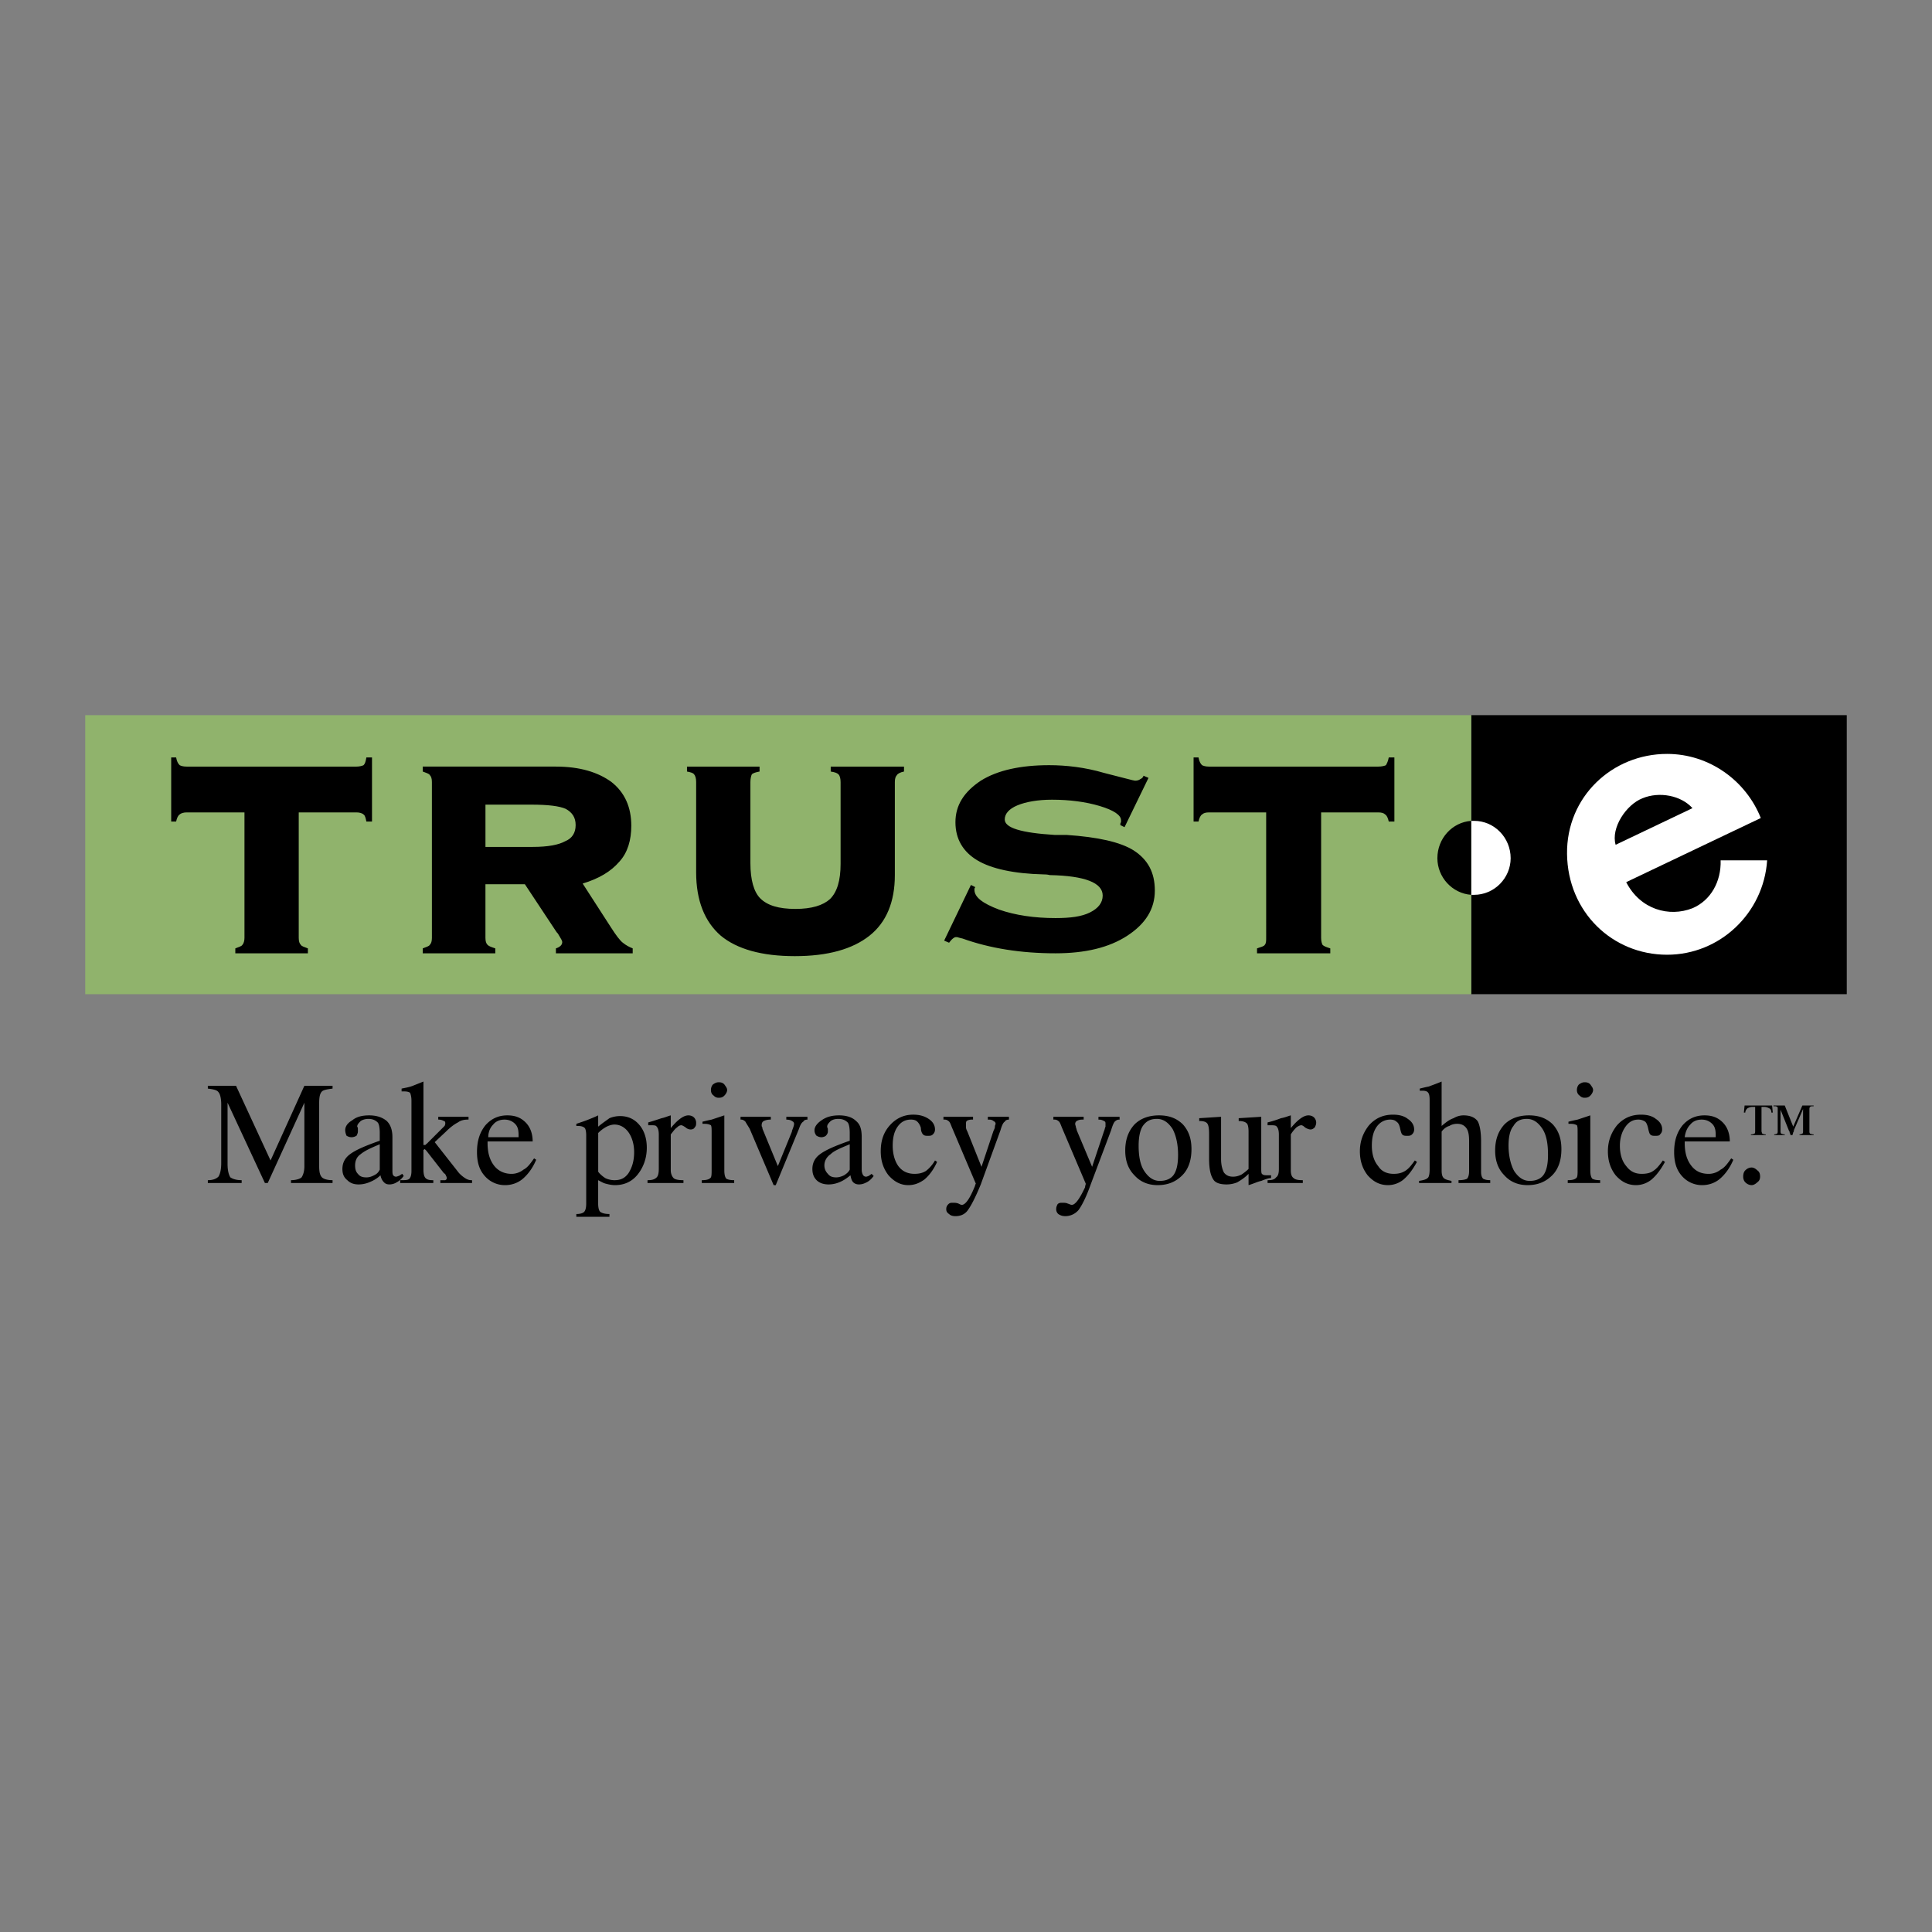 <svg xmlns="http://www.w3.org/2000/svg" width="2500" height="2500" viewBox="0 0 192.756 192.756"><rect x="0" y="0" width="192.756" height="192.756" fill="#808080" stroke="none"/><g fill-rule="evenodd" clip-rule="evenodd"><path fill="#fff" fill-opacity="0" d="M0 0h192.756v192.756H0V0z"/><path d="M146.783 99.189h37.469V71.352h-37.469v27.837z"/><path fill="#90b36c" d="M8.504 99.189h138.279V71.352H8.504v27.837z"/><path d="M20.736 118.03v-.281c.492 0 .844-.141 1.055-.352.141-.211.281-.633.281-1.336v-5.904c0-.634-.14-1.055-.281-1.195-.141-.211-.492-.281-1.055-.352v-.281h2.812l3.445 7.451 3.374-7.451h2.812v.281c-.562.07-.914.141-1.054.281-.211.211-.281.562-.281 1.195v6.256c0 .562.07.914.281 1.125.141.141.492.281 1.054.281v.281h-4.147v-.281c.492 0 .914-.141 1.055-.281.14-.211.281-.562.281-1.125v-6.326l-3.655 8.014h-.283l-3.726-8.014v6.115c0 .703.14 1.125.281 1.336.211.141.562.281 1.125.281v.281h-3.374v.001zm17.153-1.336v-2.53c-.844.352-1.477.632-1.898.983-.422.281-.562.703-.562 1.125 0 .352.07.633.281.844.211.281.492.352.844.352.281 0 .492-.07.773-.211.28-.141.422-.281.562-.563zm.07.563c-.352.352-.773.562-1.125.703s-.703.211-1.055.211c-.492 0-.843-.141-1.125-.422-.351-.281-.492-.633-.492-1.125 0-.633.281-1.125.773-1.477.562-.422 1.546-.843 2.953-1.336v-.772c0-.492-.07-.914-.211-1.055-.211-.211-.492-.352-.914-.352-.281 0-.562.07-.773.211-.211.211-.352.352-.352.562 0 0 .07.07.07.211v.281c0 .141-.07.281-.141.422-.141.07-.281.141-.492.141-.211 0-.352-.07-.493-.141a1.332 1.332 0 0 1-.14-.562c0-.352.21-.703.703-.984.421-.352.984-.492 1.687-.492.773 0 1.335.211 1.758.562.351.352.562.844.562 1.617v3.233c0 .281 0 .422.071.562.07.07.141.141.281.141.14 0 .21-.07.281-.07.141-.07.211-.141.352-.211l.141.211c-.211.281-.422.492-.703.633a1.356 1.356 0 0 1-.703.211c-.281 0-.422-.07-.562-.211s-.28-.351-.351-.702zm1.968.773h3.305v-.281h-.07c-.352 0-.563-.07-.703-.211-.141-.141-.211-.422-.211-.844v-1.828-.141c.07 0 .07-.069.07-.069.07 0 .07 0 .141.069l.07.07 1.757 2.25c.141.07.211.211.211.281.07.07.07.141.07.211s0 .141-.141.211h-.492v.281h3.164v-.281h-.07c-.211 0-.422-.07-.633-.211s-.492-.352-.703-.633l-2.32-2.953 1.125-1.054c.492-.492.914-.773 1.195-.914.281-.211.633-.281.984-.281h.07v-.281h-3.022v.281c.281 0 .421.07.562.141.071 0 .141.07.141.211 0 .07 0 .141-.07.281l-.281.281-1.477 1.477c-.07.07-.14.07-.14.141h-.141-.07v-6.328l-1.055.422c-.352.141-.773.211-1.125.281v.281h.281c.281 0 .492.07.562.141.07.141.141.421.141.773v7.029c0 .352-.07.633-.211.773s-.422.141-.843.141h-.071v.283zm13.358-2.461l.211.141c-.352.844-.844 1.477-1.336 1.898s-1.125.633-1.758.633a2.654 2.654 0 0 1-2.038-.914c-.563-.633-.774-1.406-.774-2.391 0-1.125.281-1.968.844-2.671.562-.633 1.265-.984 2.179-.984.773 0 1.336.211 1.828.703.422.422.703 1.055.703 1.897h-4.499v.142c0 .983.21 1.687.632 2.249s1.054.844 1.757.844c.422 0 .844-.141 1.195-.422.423-.211.704-.632 1.056-1.125zm-4.57-2.108H51.738v-.211c0-.492-.07-.844-.352-1.125s-.633-.422-1.055-.422c-.421 0-.843.141-1.125.492-.28.282-.491.703-.491 1.266zm10.967 3.444c.211.281.493.492.704.633.281.141.632.211.914.211.633 0 1.054-.211 1.406-.703.352-.562.562-1.195.562-2.109 0-.772-.211-1.476-.562-1.968s-.843-.773-1.406-.773c-.211 0-.492.07-.773.211a3.34 3.34 0 0 0-.844.633v3.865h-.001zm-2.18 4.499v-.281c.352 0 .633-.07.773-.211s.211-.421.211-.843v-6.819c0-.352-.07-.633-.141-.703-.141-.141-.352-.211-.703-.211h-.141v-.211c.422-.141.844-.281 1.195-.422s.703-.281.984-.422v1.125c.422-.352.844-.633 1.125-.844a2.816 2.816 0 0 1 1.055-.211c.773 0 1.406.281 1.898.844s.773 1.336.773 2.32c0 1.054-.352 1.968-.914 2.671s-1.336 1.055-2.25 1.055c-.352 0-.633-.07-.914-.141-.281-.07-.492-.211-.774-.352v2.32c0 .422.07.702.211.843.211.141.492.211.914.211v.281h-3.302v.001zm7.101-3.374v-.281c.421 0 .703-.07.914-.281.141-.141.211-.422.211-.844v-3.444c0-.352-.071-.633-.211-.773-.07-.141-.281-.141-.632-.141h-.211v-.281c.492-.141.914-.281 1.336-.422.351-.07.632-.211.913-.281v1.266c.352-.422.633-.703.914-.914.281-.211.562-.352.844-.352.211 0 .422.07.562.211s.211.352.211.492c0 .211 0 .352-.141.492-.07.141-.211.211-.422.211a.755.755 0 0 1-.492-.211c-.211-.141-.352-.211-.422-.211-.141 0-.281.07-.421.211-.211.141-.352.352-.633.703v3.585c0 .352.141.633.282.773.141.141.492.211.984.211v.281h-3.586zm5.413 0v-.281c.422 0 .704-.07.844-.211.14-.07.14-.422.14-.844v-3.655c0-.422 0-.633-.07-.773-.141-.07-.281-.141-.632-.141h-.211v-.211c.282-.07.563-.141.914-.211l1.265-.422v5.483c0 .422.07.703.211.844.141.07.352.141.773.141v.281h-3.234zm.914-9.279c0-.211.07-.422.211-.562.211-.141.352-.211.562-.211.281 0 .422.07.562.211.141.211.281.352.281.562s-.141.422-.281.562c-.14.141-.281.211-.562.211a.636.636 0 0 1-.492-.211c-.211-.14-.281-.351-.281-.562zm6.256 9.49l-2.39-5.624c-.211-.352-.352-.562-.422-.703-.141-.141-.281-.211-.422-.211h-.07v-.281h3.022v.281c-.351 0-.562.07-.702.141-.141.07-.211.211-.211.422 0 .07 0 .141.07.211 0 .07 0 .141.07.281l1.476 3.585 1.406-3.444v-.07c.141-.352.211-.562.211-.703s-.07-.211-.211-.281c-.07-.07-.281-.141-.562-.141v-.281h2.109v.281c-.211 0-.352.07-.422.211-.14.07-.281.281-.421.703l-2.32 5.624h-.211v-.001zm7.593-1.547v-2.53c-.844.352-1.547.632-1.898.983-.421.281-.632.703-.632 1.125 0 .352.141.633.351.844.211.281.492.352.844.352.211 0 .492-.07.773-.211.21-.141.421-.281.562-.563zm.07.563c-.422.352-.773.562-1.125.703s-.703.211-1.055.211c-.492 0-.914-.141-1.195-.422s-.422-.633-.422-1.125c0-.633.281-1.125.773-1.477.562-.422 1.546-.843 2.953-1.336v-.772c0-.492-.07-.914-.211-1.055-.211-.211-.492-.352-.914-.352-.352 0-.562.07-.773.211-.211.211-.352.352-.352.562 0 0 0 .07.07.211v.281c0 .141-.07.281-.21.422-.07.07-.281.141-.422.141-.21 0-.351-.07-.492-.141a.798.798 0 0 1-.211-.562c0-.352.281-.703.703-.984.493-.352 1.055-.492 1.758-.492.773 0 1.336.211 1.687.562.422.352.562.844.562 1.617v3.233c0 .281.07.422.141.562.07.07.141.141.281.141.141 0 .211-.07.282-.07.07-.07.21-.141.281-.211l.21.211c-.21.281-.421.492-.702.633-.282.141-.493.211-.774.211-.211 0-.421-.07-.562-.211s-.211-.351-.281-.702zm8.436-1.477l.211.141c-.352.773-.773 1.336-1.266 1.758-.492.352-.983.562-1.617.562-.773 0-1.406-.352-1.968-.984-.492-.633-.773-1.406-.773-2.391 0-1.055.282-1.897.914-2.601.633-.703 1.406-1.055 2.32-1.055.632 0 1.124.141 1.546.422.421.281.632.633.632 1.055 0 .211-.07.352-.211.492s-.281.141-.492.141c-.211 0-.352 0-.492-.141-.07-.07-.211-.281-.211-.633-.07-.281-.211-.492-.352-.633s-.351-.211-.632-.211c-.562 0-.984.211-1.336.703s-.492 1.125-.492 1.898c0 .843.211 1.546.562 2.038.422.562.984.773 1.617.773.421 0 .773-.07 1.125-.281.282-.209.633-.561.915-1.053zm4.076 2.321l-2.389-5.624c-.141-.352-.211-.562-.352-.633a.539.539 0 0 0-.352-.141h-.07-.07v-.281h2.952v.281h-.14c-.21 0-.421.07-.492.141s-.07.141-.07.281v.352c0 .141.07.281.141.422l1.405 3.515 1.195-3.585c.07-.141.141-.281.141-.422s.07-.211.07-.281c0-.141-.07-.211-.211-.281-.07-.07-.211-.141-.422-.141h-.141v-.281h2.109v.281c-.211 0-.352.07-.422.211-.141.07-.281.352-.422.844l-1.969 5.413c-.492 1.195-.914 2.039-1.264 2.53-.282.422-.704.633-1.266.633-.281 0-.492-.07-.633-.211-.211-.141-.281-.281-.281-.492 0-.21.07-.351.211-.491s.281-.141.422-.141c.211 0 .352 0 .562.07.14.07.281.141.351.141.352 0 .774-.562 1.265-1.758.072-.141.072-.282.142-.352zm10.967 0l-2.391-5.624c-.139-.352-.209-.562-.35-.633a.539.539 0 0 0-.352-.141h-.14v-.281h3.021v.281h-.141c-.281 0-.422.07-.562.141-.07.07-.141.141-.141.281s.07.211.07.352c.07.141.07.281.141.422l1.477 3.515 1.195-3.585c.07-.141.07-.281.141-.422v-.281c0-.141 0-.211-.141-.281s-.281-.141-.492-.141h-.07v-.281h2.109v.281h-.07c-.141 0-.281.07-.422.211-.07.07-.211.352-.352.844l-2.039 5.413c-.422 1.195-.844 2.039-1.195 2.53a1.73 1.73 0 0 1-1.336.633c-.281 0-.49-.07-.701-.211a.637.637 0 0 1-.211-.492c0-.21.07-.351.141-.491.141-.141.281-.141.49-.141.141 0 .352 0 .492.07.213.07.354.141.424.141.35 0 .771-.562 1.334-1.758.001-.141.071-.282.071-.352zm5.274-3.796c0 .983.141 1.897.562 2.53s.914.984 1.547.984c.631 0 1.123-.211 1.406-.633.281-.422.42-1.055.42-1.969 0-1.054-.209-1.968-.561-2.601-.424-.633-.914-.984-1.547-.984s-1.055.211-1.406.703c-.281.423-.421 1.126-.421 1.97zm1.898 3.936c-.984 0-1.758-.352-2.32-.984-.633-.633-.914-1.477-.914-2.461 0-1.055.281-1.897.914-2.601.633-.633 1.477-.914 2.461-.914.982 0 1.758.281 2.389.914.562.633.844 1.405.844 2.461 0 1.054-.281 1.968-.914 2.601-.632.633-1.407.984-2.46.984zm10.334-1.758c0 .352 0 .562.07.633.141.141.281.141.561.141h.352v.281c-.281 0-.631.141-.982.281-.352.07-.773.281-1.266.422v-1.125c-.422.422-.773.633-1.125.844a2.816 2.816 0 0 1-1.055.211c-.633 0-1.125-.141-1.336-.492-.281-.422-.422-1.055-.422-2.109v-2.46c0-.562-.07-.914-.211-1.055s-.352-.211-.773-.211v-.281l2.18-.141v4.218c0 .633.141 1.055.281 1.336.211.281.492.422.914.422.281 0 .562-.07.844-.211.211-.141.492-.352.703-.562v-3.726c0-.422-.07-.773-.211-.844-.141-.141-.422-.211-.773-.211v-.281l2.25-.141v5.061h-.001zm.631 1.547h3.516v-.281c-.492 0-.773-.07-.914-.211-.211-.141-.281-.422-.281-.773v-3.585c.211-.352.422-.562.562-.703.211-.141.352-.211.492-.211.07 0 .211.07.352.211.211.141.422.211.562.211s.281-.07.422-.211c.07-.141.141-.281.141-.492 0-.141-.07-.352-.211-.492s-.352-.211-.562-.211c-.281 0-.562.141-.844.352s-.562.492-.914.914v-1.266c-.281.07-.562.211-.982.281a10.23 10.23 0 0 1-1.338.422v.281h.281c.281 0 .564 0 .635.141.141.141.211.422.211.773v3.444c0 .422-.07.703-.281.844-.143.211-.424.281-.846.281v.281h-.001zm14.693-2.25l.211.141c-.422.773-.844 1.336-1.336 1.758a2.454 2.454 0 0 1-1.547.562c-.842 0-1.477-.352-2.037-.984-.492-.633-.773-1.406-.773-2.391 0-1.055.352-1.897.914-2.601.631-.703 1.406-1.055 2.389-1.055.633 0 1.125.141 1.477.422.422.281.633.633.633 1.055 0 .211-.07.352-.211.492s-.281.141-.492.141-.352 0-.492-.141c-.07-.07-.141-.281-.211-.633-.07-.281-.141-.492-.352-.633-.141-.141-.352-.211-.633-.211-.492 0-.982.211-1.336.703-.352.492-.492 1.125-.492 1.898 0 .843.211 1.546.633 2.038.354.562.914.773 1.547.773.422 0 .773-.07 1.125-.281s.632-.561.983-1.053zm.422 2.25v-.211c.422-.07.703-.141.844-.281.141-.07.211-.422.211-.844v-6.959c0-.423-.07-.633-.141-.703-.07-.141-.281-.211-.562-.211h-.281v-.211c.281-.07.562-.141.914-.211.352-.141.773-.281 1.266-.492v4.429c.422-.352.773-.633 1.195-.773.352-.211.703-.281.984-.281.703 0 1.125.211 1.406.562.211.352.352 1.055.352 2.038v3.023c0 .352.07.562.211.703.141.07.352.141.701.141v.281h-3.162v-.281c.422 0 .703-.07.844-.141.141-.141.211-.422.211-.773v-2.953c0-.632-.07-1.054-.281-1.335s-.492-.422-.914-.422c-.281 0-.562.07-.773.211-.281.07-.562.281-.773.562v3.866c0 .422.07.633.211.773s.422.211.773.281v.211h-3.236v.001zm8.928-3.725c0 .983.211 1.897.562 2.53.422.633.914.984 1.547.984s1.125-.211 1.406-.633.422-1.055.422-1.969c0-1.054-.141-1.968-.562-2.601s-.914-.984-1.547-.984-1.055.211-1.336.703c-.352.423-.492 1.126-.492 1.97zm1.898 3.936c-.984 0-1.758-.352-2.32-.984-.631-.633-.914-1.477-.914-2.461 0-1.055.283-1.897.914-2.601.633-.633 1.477-.914 2.461-.914s1.758.281 2.391.914c.562.633.844 1.405.844 2.461 0 1.054-.281 1.968-.914 2.601s-1.407.984-2.462.984zm4.008-.211v-.281c.422 0 .703-.07.844-.211.141-.07.141-.422.141-.844v-3.655c0-.422 0-.633-.07-.773-.141-.07-.281-.141-.633-.141h-.211v-.211c.281-.07.562-.141.914-.211l1.266-.422v5.483c0 .422.07.703.209.844.141.07.352.141.773.141v.281h-3.233zm.914-9.279c0-.211.07-.422.211-.562.211-.141.352-.211.562-.211.281 0 .422.07.562.211.139.211.279.352.279.562s-.141.422-.279.562c-.141.141-.281.211-.562.211a.636.636 0 0 1-.492-.211c-.211-.14-.281-.351-.281-.562zm8.576 7.029l.211.141c-.422.773-.844 1.336-1.336 1.758a2.454 2.454 0 0 1-1.547.562c-.844 0-1.477-.352-2.039-.984-.492-.633-.773-1.406-.773-2.391 0-1.055.352-1.897.914-2.601.633-.703 1.406-1.055 2.391-1.055.633 0 1.125.141 1.477.422.422.281.633.633.633 1.055 0 .211-.07.352-.211.492-.07.141-.281.141-.492.141s-.352 0-.492-.141c-.07-.07-.141-.281-.211-.633-.07-.281-.141-.492-.281-.633a1.186 1.186 0 0 0-.703-.211c-.492 0-.914.211-1.266.703s-.562 1.125-.562 1.898c0 .843.211 1.546.633 2.038.422.562.914.773 1.547.773.422 0 .844-.07 1.125-.281.349-.209.631-.561.982-1.053zm6.819-.211l.211.141c-.352.844-.844 1.477-1.336 1.898s-1.125.633-1.758.633a2.654 2.654 0 0 1-2.037-.914c-.562-.633-.773-1.406-.773-2.391 0-1.125.281-1.968.844-2.671.562-.633 1.264-.984 2.178-.984.773 0 1.336.211 1.828.703.422.422.703 1.055.703 1.897h-4.498v.142c0 .983.211 1.687.633 2.249.42.562.982.844 1.756.844.422 0 .844-.141 1.195-.422.421-.211.702-.632 1.054-1.125zm-4.639-2.108h3.092v-.211c0-.492-.07-.844-.352-1.125s-.633-.422-1.055-.422-.842.141-1.123.492c-.281.282-.492.703-.562 1.266zm5.834 3.936c0-.281.07-.492.211-.633s.352-.281.633-.281c.211 0 .422.141.562.281.211.141.281.352.281.633 0 .211-.07.422-.281.562-.141.141-.352.281-.562.281-.281 0-.492-.141-.633-.281s-.211-.351-.211-.562zM174.059 110.297h2.742l.07.703h-.141c0-.211-.07-.352-.211-.422s-.281-.141-.492-.141h-.281v2.391c0 .141.07.211.07.281.07 0 .141.07.352.07v.07h-1.477v-.07c.211 0 .281-.07.352-.07.07-.07.07-.141.07-.281v-2.391h-.281c-.211 0-.352.07-.492.141-.07.07-.211.211-.211.422h-.141l.071-.703zm3.304.281c0-.07 0-.141-.07-.141-.07-.07-.141-.07-.352-.07v-.07h1.125l.844 2.109.912-2.109h1.125v.07c-.211 0-.281 0-.352.07s-.07.141-.07.281v2.109c0 .141 0 .211.07.281.07 0 .141.07.352.07v.07h-1.406v-.07c.141 0 .211-.07.281-.07.07-.07.07-.141.07-.281v-2.18l-.912 2.109c0 .07 0 .141-.07.211 0 .07-.07.211-.07.281h-.211c0-.07 0-.141-.07-.211 0-.07 0-.141-.07-.211l-.844-2.109v2.109c0 .141 0 .211.07.281.07 0 .141.07.352.07v.07h-1.055v-.07c.141 0 .281-.07.281-.07.07-.07.07-.141.07-.281v-2.248z"/><path d="M147.064 81.896c2.037 0 3.654 1.688 3.654 3.726 0 1.969-1.617 3.656-3.654 3.656h-.281v-7.381l.281-.001z" fill="#fff"/><path d="M146.783 89.278c-1.898-.141-3.375-1.758-3.375-3.656 0-1.968 1.477-3.585 3.375-3.726v7.382zM29.805 81.053v12.514c0 .352.07.562.211.702.07.141.351.211.703.352v.493h-7.241v-.494c.352-.141.633-.211.703-.352.14-.14.21-.421.21-.702V81.053h-5.765c-.281 0-.562.07-.702.211-.141.07-.281.352-.352.703h-.492V75.57h.493c.07.422.21.633.352.773.14.07.351.141.702.141h16.942c.281 0 .562-.07.703-.141.141-.141.211-.352.281-.773h.562v6.397h-.562c-.07-.352-.141-.633-.281-.703-.141-.141-.422-.211-.703-.211h-5.764zm102.004 0v12.514c0 .352.07.562.141.702.141.141.352.211.773.352v.493h-7.311v-.494c.422-.141.703-.211.773-.352.141-.14.141-.421.141-.702V81.053h-5.695c-.352 0-.562.07-.703.211-.141.07-.281.352-.352.703h-.492V75.57h.492c.07.422.211.633.352.773.141.07.352.141.703.141h16.871c.354 0 .633-.07.773-.141.07-.141.211-.352.281-.773h.562v6.397h-.562c-.07-.352-.211-.633-.352-.703-.139-.141-.35-.211-.703-.211h-5.692zm-20.036 1.265c0-.141 0-.211.07-.281v-.211c0-.492-.703-.984-2.109-1.406s-3.021-.633-4.779-.633c-1.406 0-2.602.211-3.445.562s-1.266.844-1.266 1.406c0 .843 1.617 1.336 4.992 1.547h1.193c3.094.211 5.344.703 6.68 1.546 1.406.914 2.109 2.179 2.109 4.007s-.914 3.304-2.742 4.499-4.219 1.758-7.17 1.758c-3.445 0-6.539-.493-9.28-1.476-.352-.07-.492-.141-.562-.141-.141 0-.211 0-.281.07-.141.07-.281.211-.492.492l-.492-.21 2.671-5.554.421.21s0 .07-.07.141v.141c0 .703.773 1.335 2.461 1.968 1.617.562 3.516.844 5.625.844 1.477 0 2.6-.141 3.443-.562s1.266-.984 1.266-1.687c0-1.265-1.758-1.969-5.271-2.039-.281-.07-.492-.07-.633-.07-2.953-.07-5.203-.562-6.609-1.406-1.405-.843-2.178-2.109-2.178-3.796 0-1.688.843-3.023 2.53-4.147 1.688-1.055 4.008-1.547 6.82-1.547 1.686 0 3.584.211 5.482.773 1.969.493 2.953.774 3.094.774.211 0 .422-.07.492-.141.141-.07.281-.141.352-.352l.492.211-2.391 4.92-.423-.21zM83.865 78.03c0-.352-.07-.633-.211-.773-.141-.141-.352-.211-.773-.281v-.492h7.312v.492c-.352.07-.633.211-.703.352-.141.141-.211.352-.211.703v9.279c0 2.671-.844 4.71-2.531 6.046s-4.148 2.039-7.452 2.039-5.765-.704-7.381-2.039c-1.617-1.406-2.46-3.515-2.46-6.327V78.03c0-.352-.07-.633-.211-.773-.07-.141-.352-.211-.703-.281v-.492h7.241v.492c-.352.07-.633.14-.773.281-.07.141-.141.422-.141.773v8.084c0 1.688.351 2.882.984 3.515.703.703 1.828 1.054 3.515 1.054 1.617 0 2.742-.352 3.444-.984.703-.703 1.055-1.828 1.055-3.515V78.03h-.001zM42.177 95.113v-.493c.352-.141.632-.211.703-.352.141-.14.211-.351.211-.702V78.03c0-.352-.07-.562-.211-.703-.071-.141-.352-.211-.703-.352v-.492h13.287c2.39 0 4.217.562 5.553 1.547 1.335 1.054 1.968 2.53 1.968 4.358 0 1.406-.352 2.671-1.195 3.585-.844.984-2.039 1.688-3.656 2.18l2.812 4.358c.492.773.914 1.336 1.195 1.546.352.281.633.421.984.562v.493h-7.662v-.492c.211-.07.351-.141.492-.281.07-.07.141-.21.141-.351s-.141-.352-.352-.704c-.07-.141-.14-.211-.21-.281l-3.164-4.78h-3.937v5.343c0 .352.07.562.211.702.14.141.351.211.772.352v.493h-7.239zm6.257-14.834v4.218h4.71c1.546 0 2.601-.211 3.233-.562.704-.281 1.055-.843 1.055-1.617s-.352-1.266-.985-1.617c-.632-.281-1.757-.422-3.444-.422h-4.569z"/><path d="M163.865 79.646c1.688-.703 3.867-.281 4.992.984l-7.664 3.655c-.492-1.686 1.055-4.006 2.672-4.639zm2.461-4.428c-5.484 0-10.053 4.289-9.982 9.983.07 5.764 4.498 10.053 9.982 10.053 5.271 0 9.631-4.148 9.982-9.42h-4.641c.07 2.109-.984 4.007-2.811 4.78-2.32.914-5.203.141-6.609-2.601l8.998-4.289 4.43-2.109c-1.476-3.725-5.132-6.397-9.349-6.397z" fill="#fff"/></g></svg>
